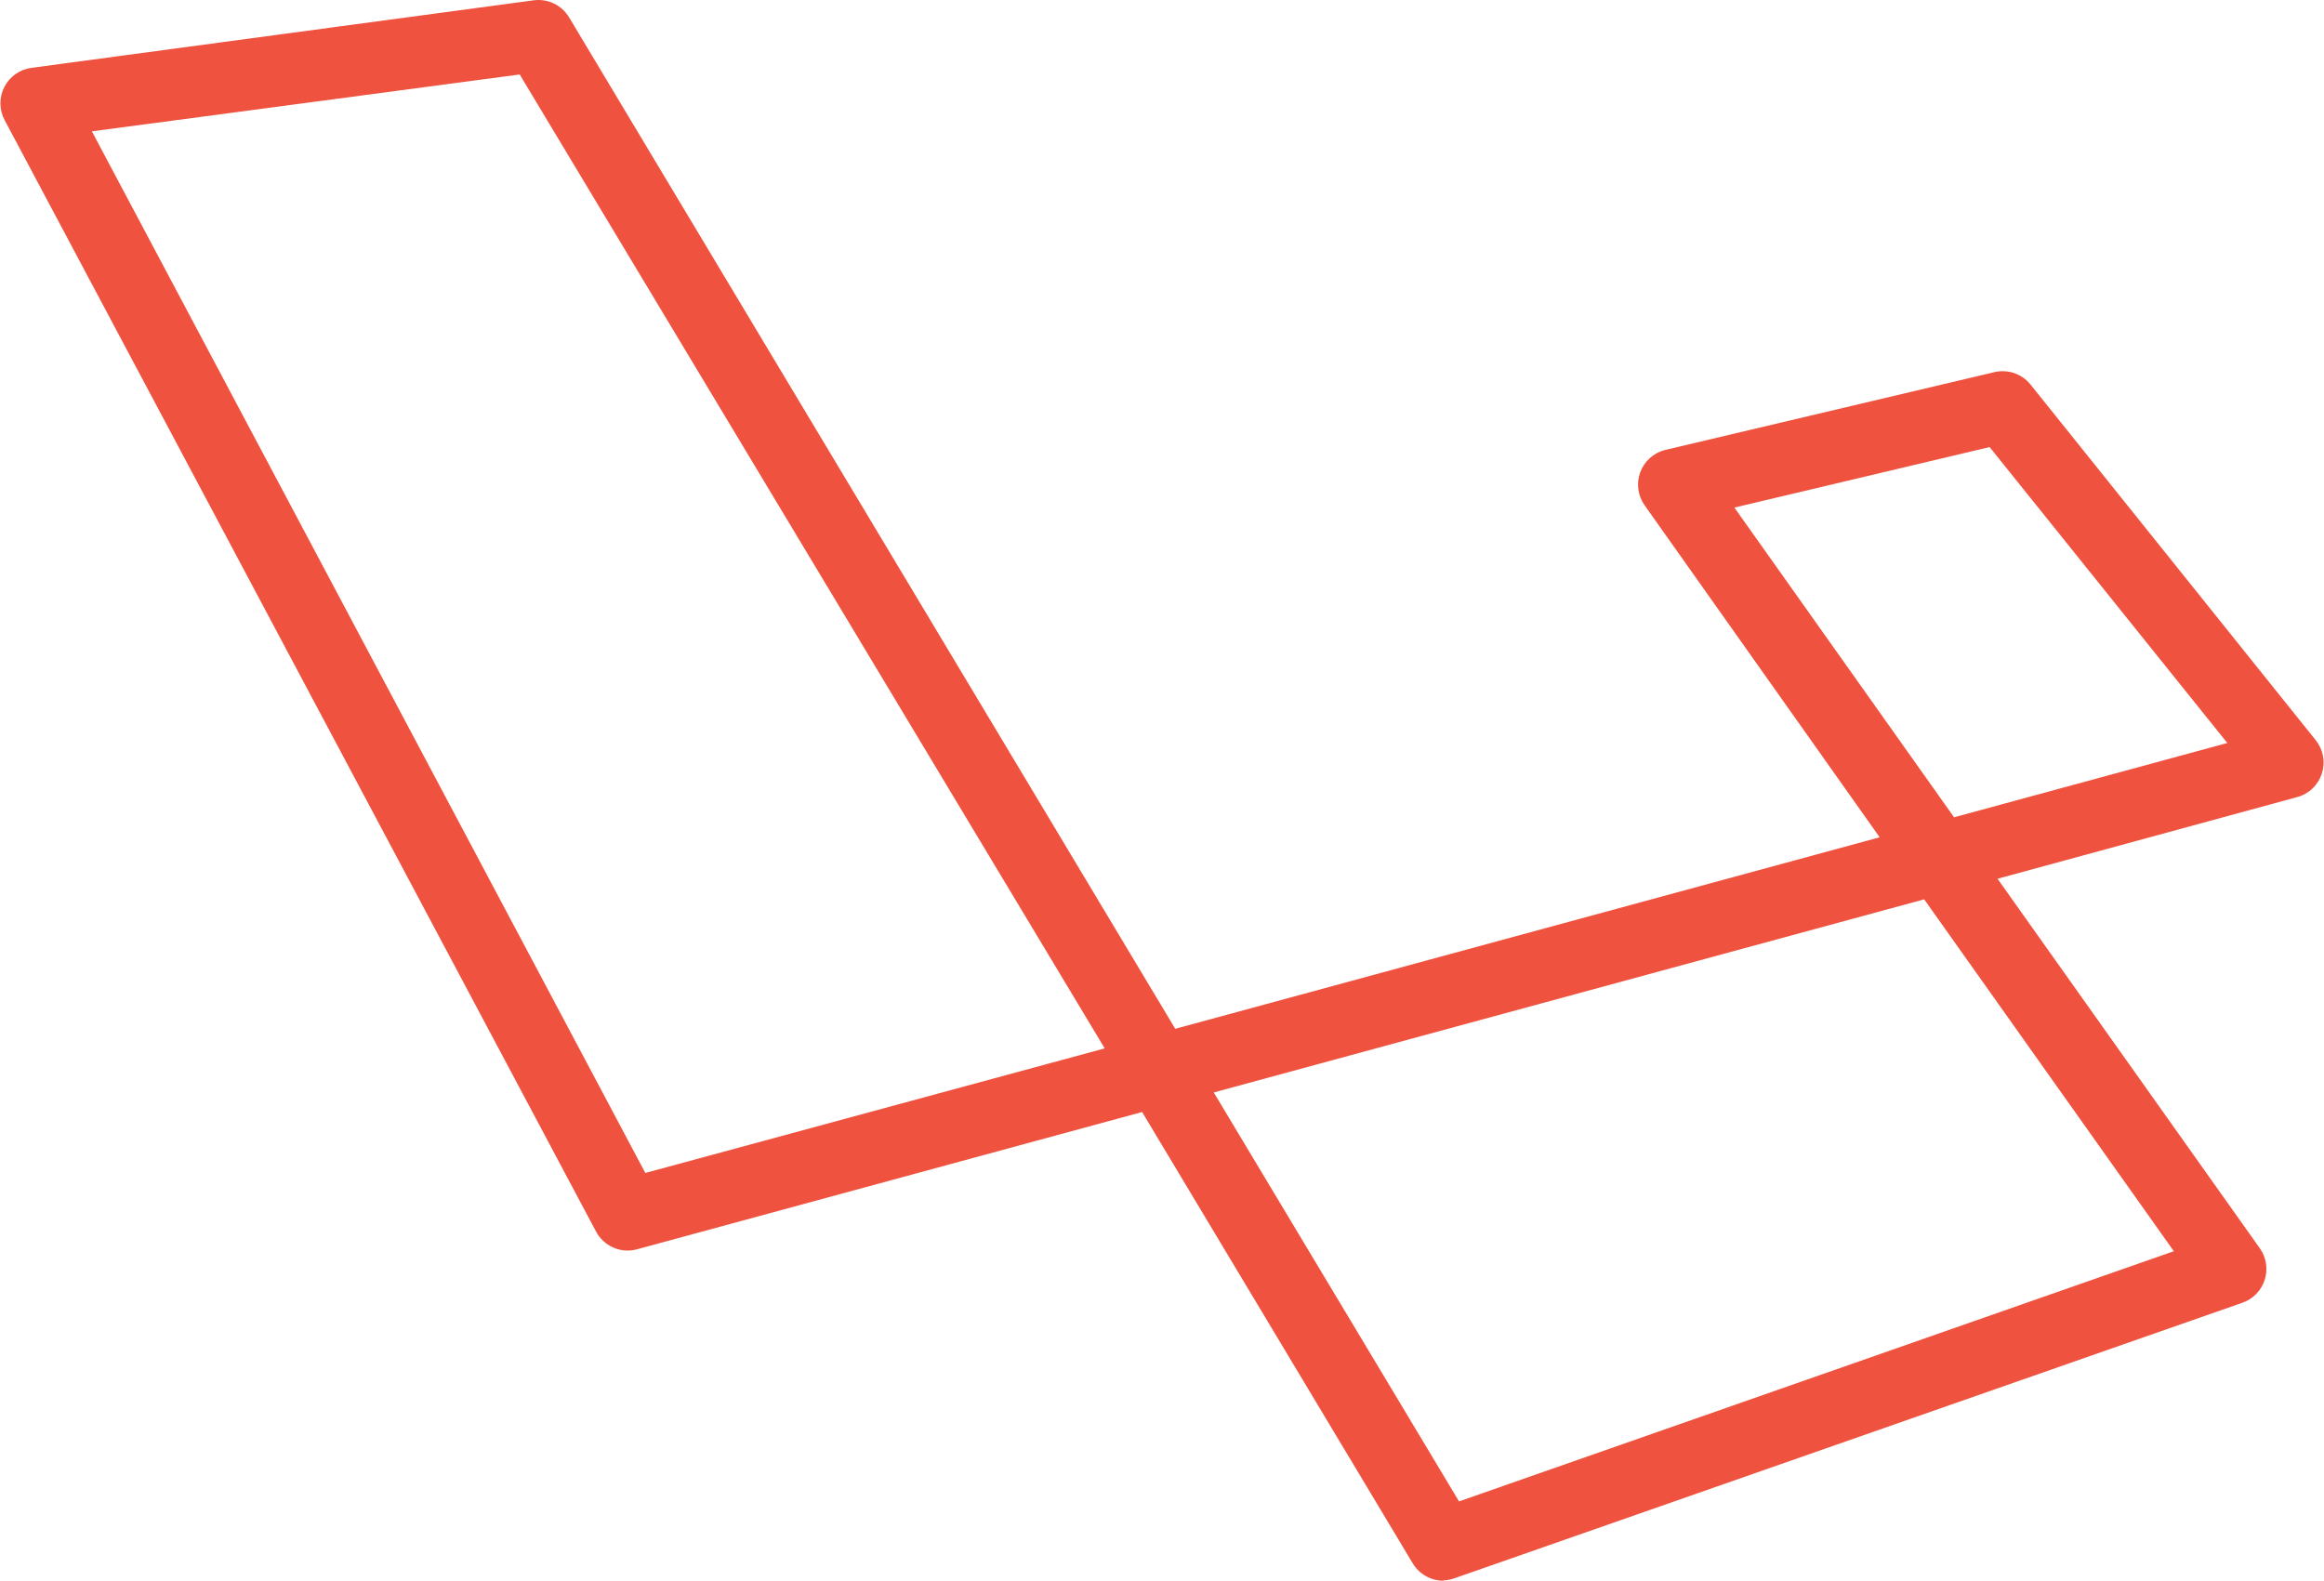 <svg width="147" height="100" viewBox="0 0 147 100" fill="none" xmlns="http://www.w3.org/2000/svg">
<path d="M91.303 100C90.912 100.001 90.526 99.9 90.186 99.707C89.845 99.514 89.56 99.236 89.359 98.9L72.242 70.35L40.229 79.051C39.742 79.169 39.229 79.121 38.772 78.915C38.315 78.709 37.939 78.358 37.703 77.915L0.295 7.603C0.122 7.281 0.03 6.921 0.026 6.556C0.023 6.19 0.108 5.83 0.274 5.504C0.44 5.179 0.683 4.898 0.981 4.687C1.28 4.476 1.625 4.34 1.987 4.292L33.747 0.021C34.186 -0.039 34.633 0.03 35.033 0.221C35.432 0.412 35.767 0.716 35.995 1.096L74.338 65.085L118.894 52.969L104.039 31.984C103.824 31.686 103.684 31.34 103.633 30.976C103.581 30.611 103.62 30.24 103.744 29.894C103.868 29.548 104.075 29.238 104.347 28.99C104.618 28.742 104.946 28.564 105.302 28.471L126.149 23.544C126.566 23.445 127.001 23.465 127.406 23.604C127.811 23.743 128.168 23.993 128.436 24.327L146.476 46.827C146.711 47.12 146.87 47.468 146.937 47.837C147.005 48.207 146.979 48.588 146.862 48.946C146.746 49.303 146.542 49.626 146.269 49.884C145.996 50.143 145.663 50.33 145.3 50.427L126.351 55.593L142.938 78.966C143.141 79.253 143.276 79.582 143.33 79.929C143.384 80.276 143.357 80.631 143.25 80.966C143.144 81.3 142.96 81.606 142.715 81.857C142.47 82.109 142.17 82.3 141.838 82.415L92.026 99.837C91.795 99.923 91.552 99.97 91.305 99.977L91.303 100ZM76.774 69.112L92.288 94.983L137.501 79.155L121.709 56.895L76.774 69.112ZM5.812 8.31L40.819 74.205L69.875 66.323L32.873 4.712L5.812 8.31ZM109.705 32.11L123.601 51.704L140.883 47.004L125.849 28.283L109.705 32.11Z" fill="#EF533F"/>
</svg>
